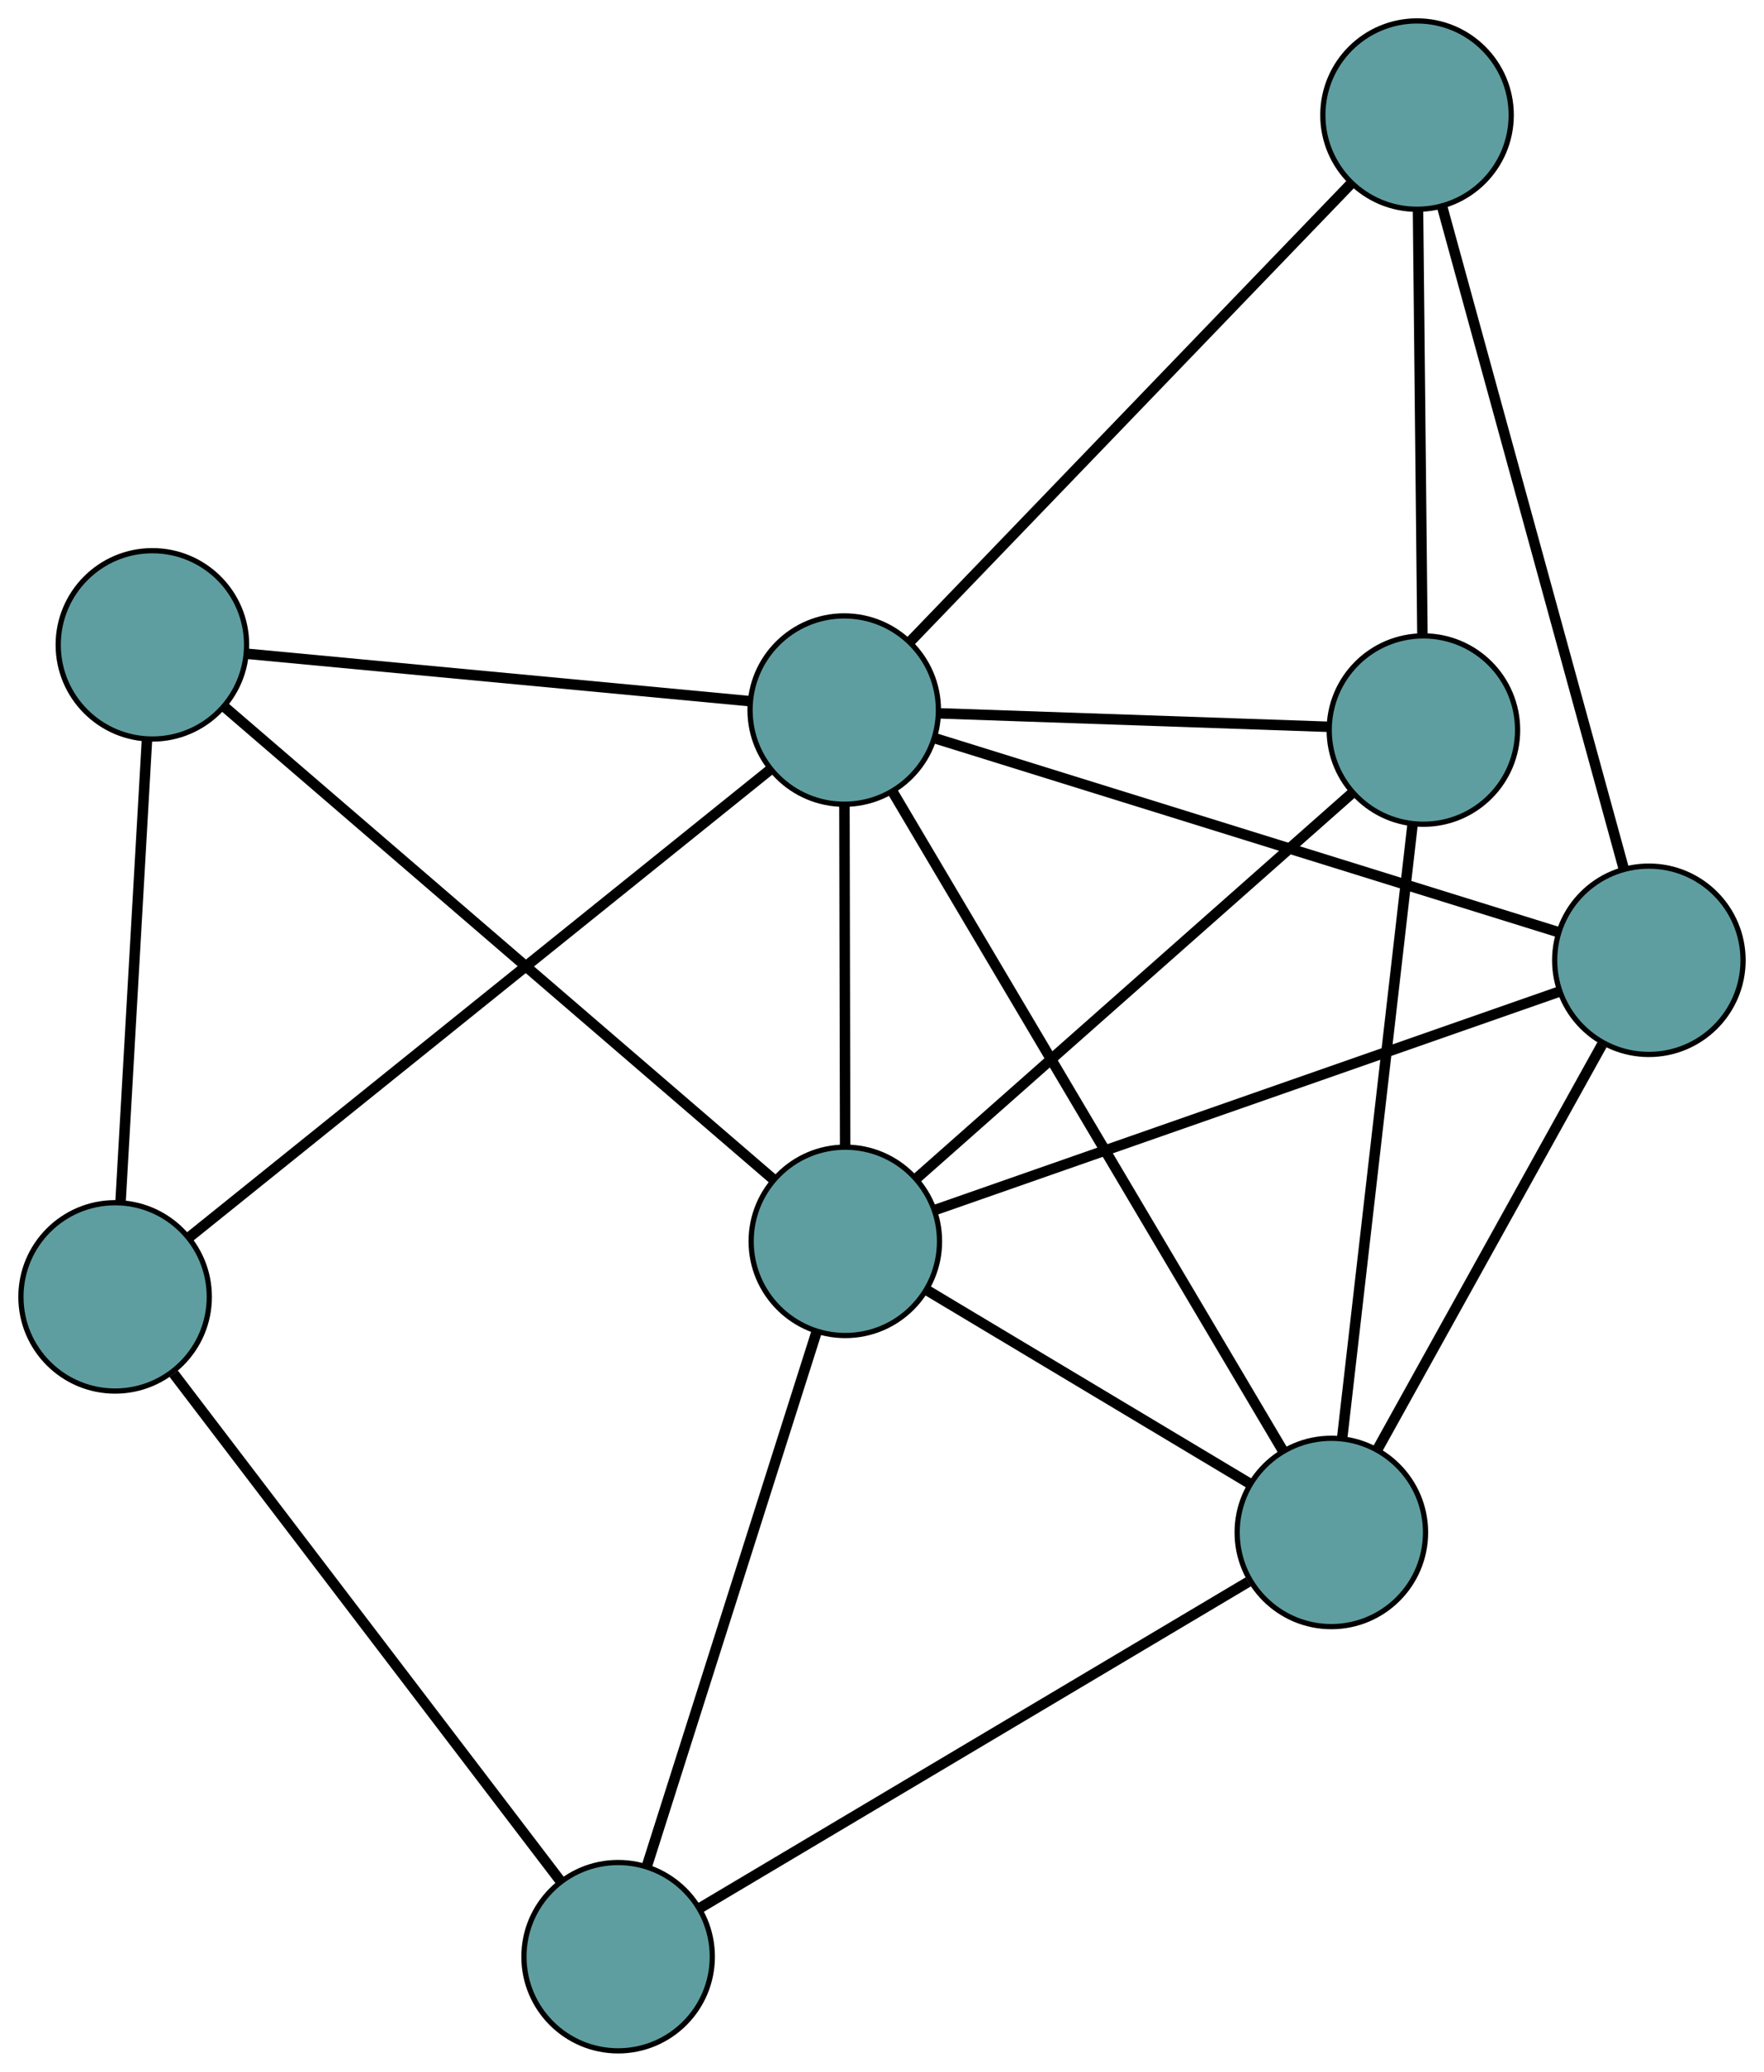 <?xml version="1.0" encoding="UTF-8" standalone="no"?>
<!DOCTYPE svg PUBLIC "-//W3C//DTD SVG 1.1//EN"
 "http://www.w3.org/Graphics/SVG/1.1/DTD/svg11.dtd">
<!-- Generated by graphviz version 2.36.0 (20140111.2315)
 -->
<!-- Title: G Pages: 1 -->
<svg width="100%" height="100%"
 viewBox="0.00 0.00 337.12 396.01" xmlns="http://www.w3.org/2000/svg" xmlns:xlink="http://www.w3.org/1999/xlink">
<g id="graph0" class="graph" transform="scale(1 1) rotate(0) translate(4 392.008)">
<title>G</title>
<!-- 0 -->
<g id="node1" class="node"><title>0</title>
<ellipse fill="cadetblue" stroke="black" cx="268.028" cy="-252.46" rx="18" ry="18"/>
</g>
<!-- 4 -->
<g id="node5" class="node"><title>4</title>
<ellipse fill="cadetblue" stroke="black" cx="266.809" cy="-370.008" rx="18" ry="18"/>
</g>
<!-- 0&#45;&#45;4 -->
<g id="edge1" class="edge"><title>0&#45;&#45;4</title>
<path fill="none" stroke="black" stroke-width="2" d="M267.84,-270.569C267.612,-292.594 267.228,-329.563 266.999,-351.684"/>
</g>
<!-- 6 -->
<g id="node7" class="node"><title>6</title>
<ellipse fill="cadetblue" stroke="black" cx="250.434" cy="-99.09" rx="18" ry="18"/>
</g>
<!-- 0&#45;&#45;6 -->
<g id="edge2" class="edge"><title>0&#45;&#45;6</title>
<path fill="none" stroke="black" stroke-width="2" d="M265.975,-234.566C262.603,-205.171 255.927,-146.974 252.528,-117.345"/>
</g>
<!-- 7 -->
<g id="node8" class="node"><title>7</title>
<ellipse fill="cadetblue" stroke="black" cx="157.553" cy="-154.732" rx="18" ry="18"/>
</g>
<!-- 0&#45;&#45;7 -->
<g id="edge3" class="edge"><title>0&#45;&#45;7</title>
<path fill="none" stroke="black" stroke-width="2" d="M254.482,-240.477C233.278,-221.72 192.481,-185.63 171.21,-166.814"/>
</g>
<!-- 8 -->
<g id="node9" class="node"><title>8</title>
<ellipse fill="cadetblue" stroke="black" cx="157.342" cy="-256.284" rx="18" ry="18"/>
</g>
<!-- 0&#45;&#45;8 -->
<g id="edge4" class="edge"><title>0&#45;&#45;8</title>
<path fill="none" stroke="black" stroke-width="2" d="M249.75,-253.091C229.242,-253.8 196.166,-254.942 175.646,-255.651"/>
</g>
<!-- 1 -->
<g id="node2" class="node"><title>1</title>
<ellipse fill="cadetblue" stroke="black" cx="311.116" cy="-208.456" rx="18" ry="18"/>
</g>
<!-- 1&#45;&#45;4 -->
<g id="edge5" class="edge"><title>1&#45;&#45;4</title>
<path fill="none" stroke="black" stroke-width="2" d="M306.29,-226.052C297.767,-257.128 280.147,-321.372 271.629,-352.433"/>
</g>
<!-- 1&#45;&#45;6 -->
<g id="edge6" class="edge"><title>1&#45;&#45;6</title>
<path fill="none" stroke="black" stroke-width="2" d="M302.162,-192.318C290.623,-171.522 270.687,-135.592 259.227,-114.938"/>
</g>
<!-- 1&#45;&#45;7 -->
<g id="edge7" class="edge"><title>1&#45;&#45;7</title>
<path fill="none" stroke="black" stroke-width="2" d="M294.095,-202.501C264.577,-192.174 204.221,-171.059 174.65,-160.713"/>
</g>
<!-- 1&#45;&#45;8 -->
<g id="edge8" class="edge"><title>1&#45;&#45;8</title>
<path fill="none" stroke="black" stroke-width="2" d="M293.775,-213.849C264.241,-223.035 204.506,-241.614 174.855,-250.836"/>
</g>
<!-- 2 -->
<g id="node3" class="node"><title>2</title>
<ellipse fill="cadetblue" stroke="black" cx="114.13" cy="-18" rx="18" ry="18"/>
</g>
<!-- 5 -->
<g id="node6" class="node"><title>5</title>
<ellipse fill="cadetblue" stroke="black" cx="18" cy="-144.116" rx="18" ry="18"/>
</g>
<!-- 2&#45;&#45;5 -->
<g id="edge9" class="edge"><title>2&#45;&#45;5</title>
<path fill="none" stroke="black" stroke-width="2" d="M103.102,-32.467C84.658,-56.665 47.75,-105.085 29.195,-129.429"/>
</g>
<!-- 2&#45;&#45;6 -->
<g id="edge10" class="edge"><title>2&#45;&#45;6</title>
<path fill="none" stroke="black" stroke-width="2" d="M129.765,-27.302C155.918,-42.861 208.25,-73.994 234.56,-89.646"/>
</g>
<!-- 2&#45;&#45;7 -->
<g id="edge11" class="edge"><title>2&#45;&#45;7</title>
<path fill="none" stroke="black" stroke-width="2" d="M119.629,-35.317C127.982,-61.618 143.772,-111.338 152.098,-137.556"/>
</g>
<!-- 3 -->
<g id="node4" class="node"><title>3</title>
<ellipse fill="cadetblue" stroke="black" cx="25.125" cy="-268.747" rx="18" ry="18"/>
</g>
<!-- 3&#45;&#45;5 -->
<g id="edge12" class="edge"><title>3&#45;&#45;5</title>
<path fill="none" stroke="black" stroke-width="2" d="M24.089,-250.625C22.738,-226.996 20.389,-185.9 19.037,-162.26"/>
</g>
<!-- 3&#45;&#45;7 -->
<g id="edge13" class="edge"><title>3&#45;&#45;7</title>
<path fill="none" stroke="black" stroke-width="2" d="M38.798,-256.975C64.174,-235.127 118.286,-188.539 143.756,-166.611"/>
</g>
<!-- 3&#45;&#45;8 -->
<g id="edge14" class="edge"><title>3&#45;&#45;8</title>
<path fill="none" stroke="black" stroke-width="2" d="M43.232,-267.04C68.409,-264.667 113.742,-260.394 139.029,-258.01"/>
</g>
<!-- 4&#45;&#45;8 -->
<g id="edge15" class="edge"><title>4&#45;&#45;8</title>
<path fill="none" stroke="black" stroke-width="2" d="M254.251,-356.962C233.248,-335.142 191.22,-291.479 170.09,-269.527"/>
</g>
<!-- 5&#45;&#45;8 -->
<g id="edge16" class="edge"><title>5&#45;&#45;8</title>
<path fill="none" stroke="black" stroke-width="2" d="M32.128,-155.488C58.834,-176.987 116.441,-223.359 143.177,-244.881"/>
</g>
<!-- 6&#45;&#45;7 -->
<g id="edge17" class="edge"><title>6&#45;&#45;7</title>
<path fill="none" stroke="black" stroke-width="2" d="M234.678,-108.529C217.495,-118.823 190.167,-135.194 173.076,-145.433"/>
</g>
<!-- 6&#45;&#45;8 -->
<g id="edge18" class="edge"><title>6&#45;&#45;8</title>
<path fill="none" stroke="black" stroke-width="2" d="M241.167,-114.737C223.323,-144.868 184.385,-210.619 166.571,-240.7"/>
</g>
<!-- 7&#45;&#45;8 -->
<g id="edge19" class="edge"><title>7&#45;&#45;8</title>
<path fill="none" stroke="black" stroke-width="2" d="M157.515,-172.888C157.477,-191.258 157.418,-219.507 157.38,-237.943"/>
</g>
</g>
</svg>

